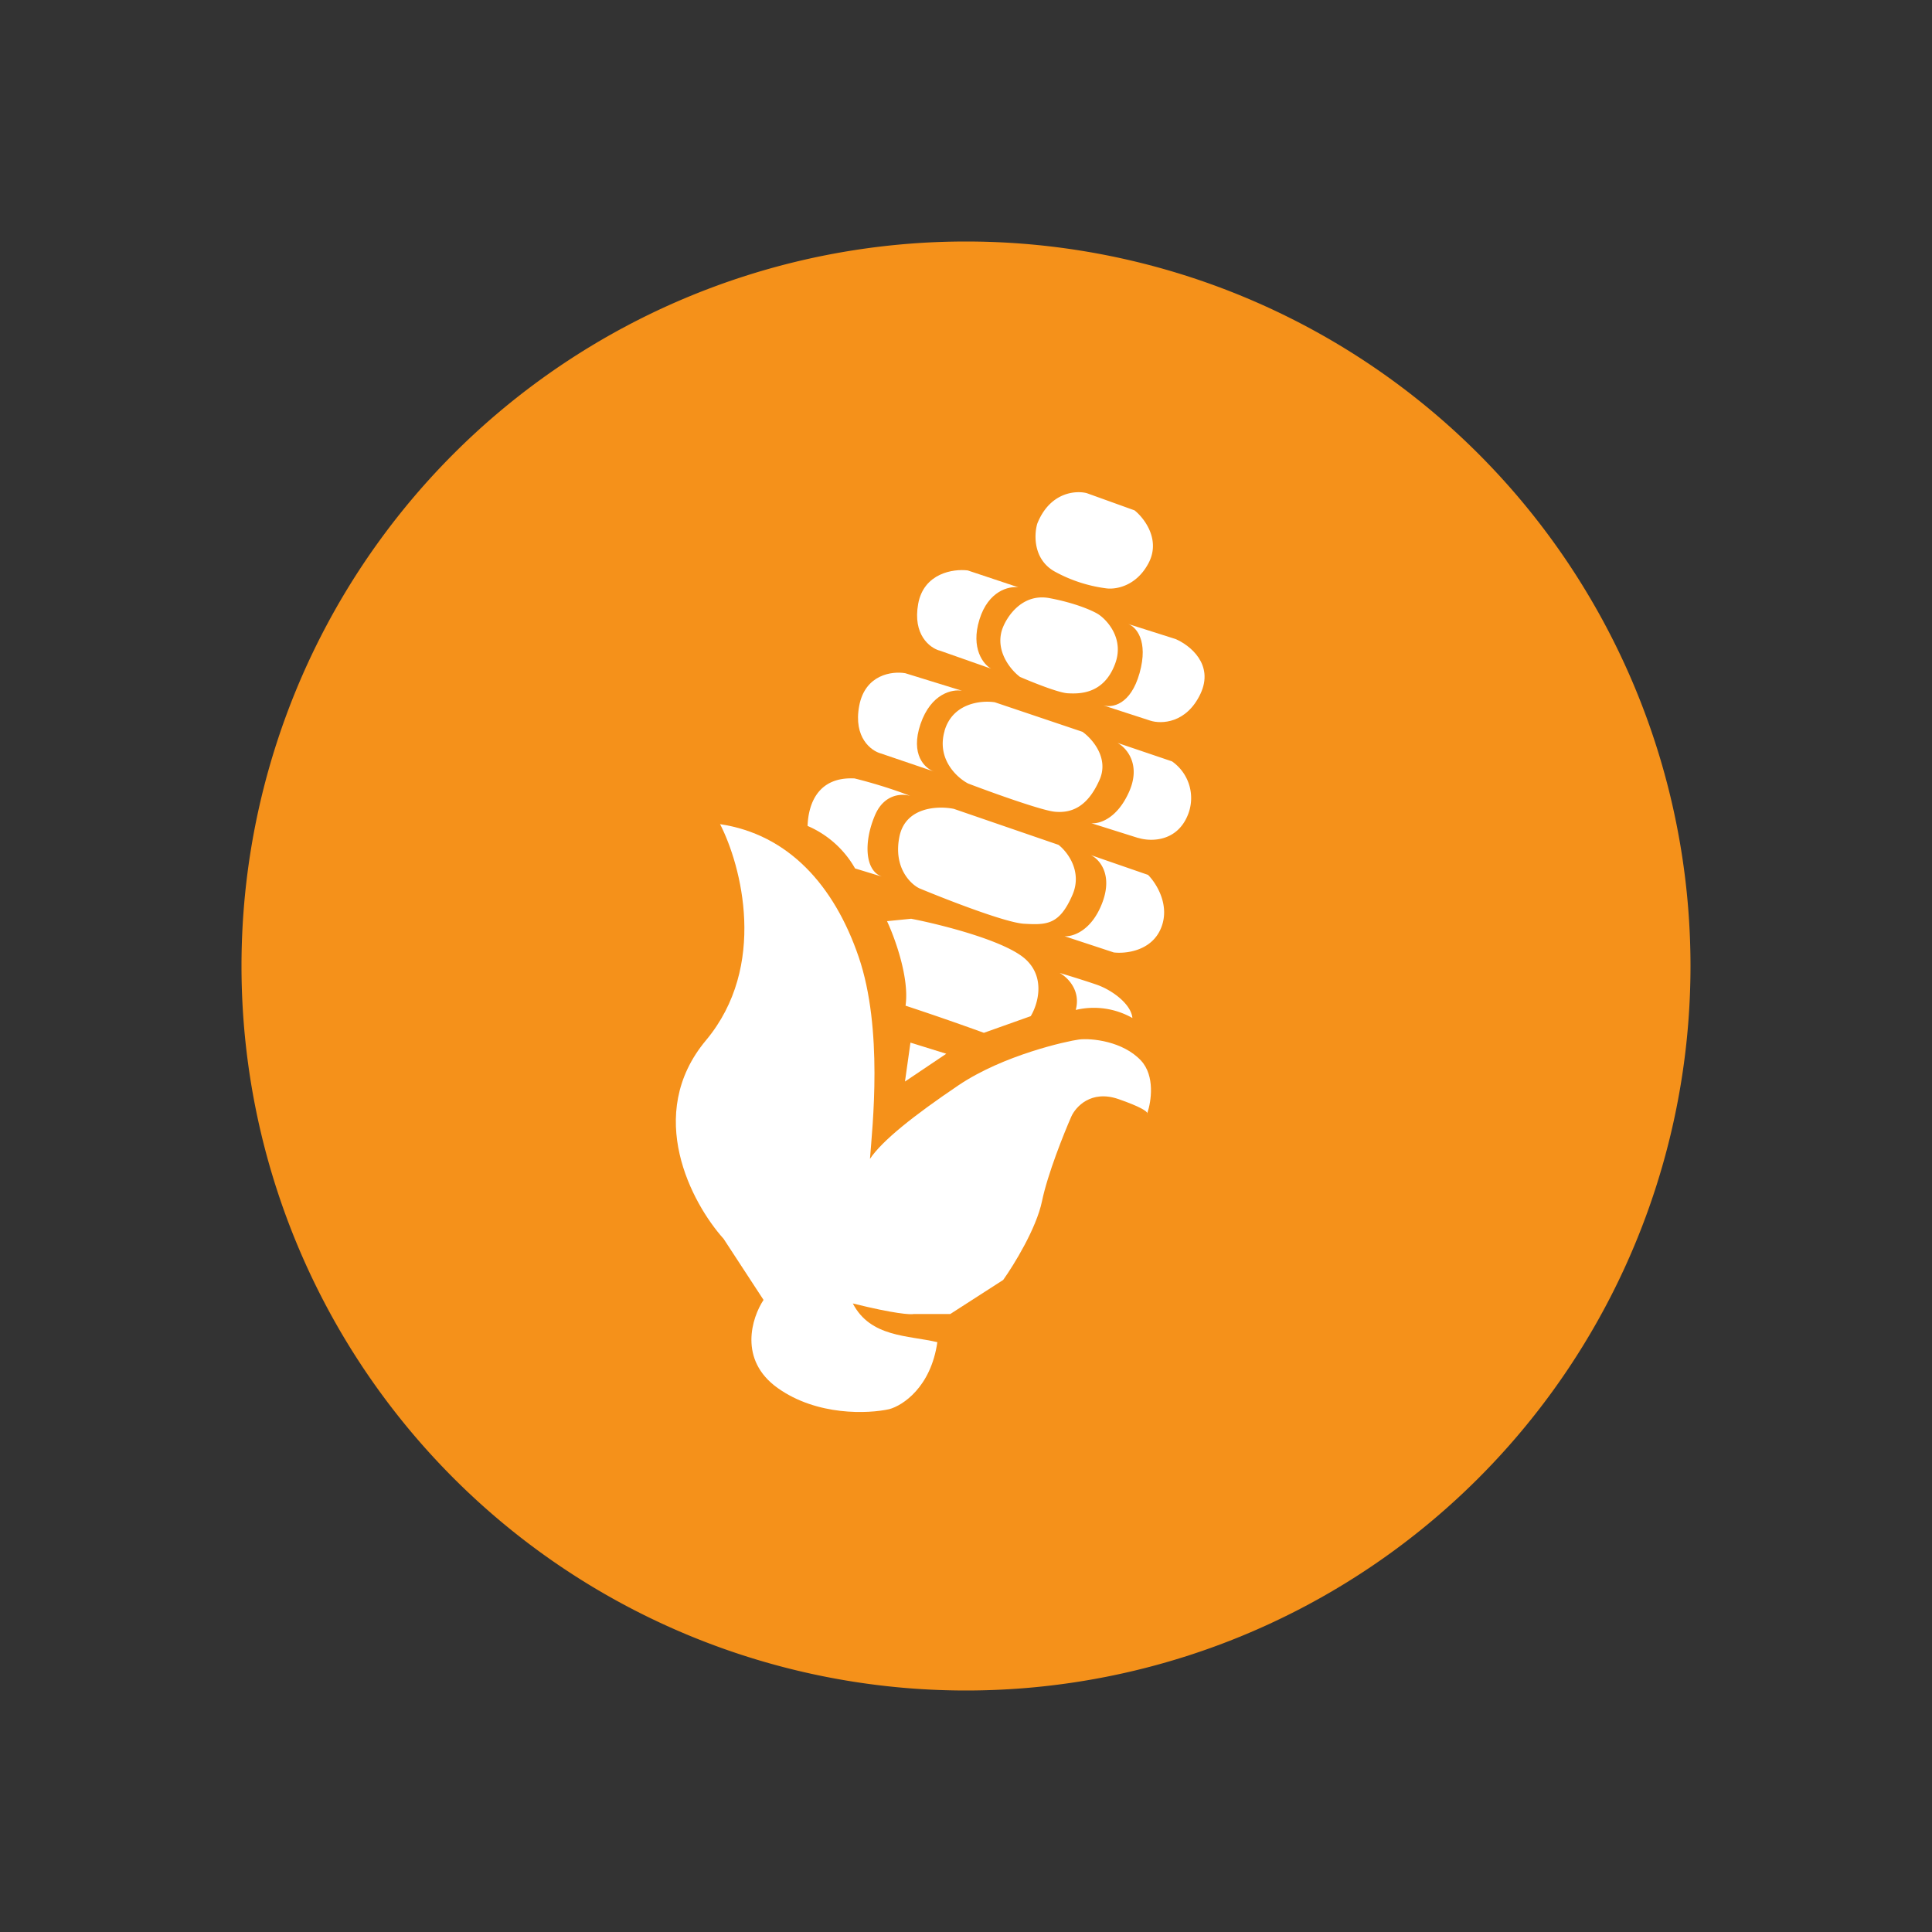 <svg xmlns="http://www.w3.org/2000/svg" width="512" height="512" viewBox="0 0 24 24"><rect x="0" y="0" width="24" height="24" fill="#333333" stroke="none"/><g fill="none"><path fill="#F5911A" d="M12 21a9 9 0 1 0 0-18a9 9 0 1 0 0 18"/><path fill="#fff" d="M8.77 12.923c.77-.922.438-2.174.175-2.685c.843.126 1.416.754 1.722 1.65s.17 2.109.14 2.508c.151-.226.54-.536 1.098-.913s1.349-.55 1.5-.57c.152-.018.544.02.77.263c.174.19.127.506.077.652q.003.009-.004.013l.005-.013c-.008-.025-.086-.08-.36-.175c-.34-.117-.531.097-.585.218c-.092.21-.294.713-.364 1.051s-.35.793-.482.978l-.657.423h-.452c-.039.01-.245-.003-.759-.131c.22.423.686.394 1.05.481c-.08.56-.432.788-.597.832c-.258.058-.896.087-1.387-.263c-.49-.35-.32-.875-.175-1.094l-.496-.759c-.394-.438-.99-1.544-.219-2.466"/><path fill="#fff" d="m11.242 13.435l.068-.483l.445.138zm2.825-.789a.97.97 0 0 0-.704-.1c.067-.245-.105-.408-.2-.46c.087.026.3.091.46.146c.2.07.429.245.444.414m-1.263-.023l-.582.207a35 35 0 0 0-.973-.337c.05-.343-.133-.843-.23-1.05l.3-.03c.37.072 1.172.273 1.423.505c.252.233.146.567.062.705m-1.854-1.735l.027.008zl-.328-.1a1.24 1.24 0 0 0-.59-.528c.01-.286.137-.613.584-.59c.33.082.6.18.693.218c-.099-.033-.326-.03-.44.24c-.139.325-.128.682.082.76m.221-.49c-.074.376.134.58.246.636c.339.141 1.072.427 1.301.441c.287.017.442.012.602-.355c.129-.293-.061-.539-.172-.625l-1.3-.447c-.196-.04-.604-.026-.677.35m2.659 1.432l-.607-.2c.101.008.337-.065.47-.418s-.04-.541-.144-.59l.711.246c.103.103.28.38.16.665c-.119.284-.443.317-.59.298m.309-1.421l-.584-.184c.094.011.319-.05.47-.39s-.032-.546-.143-.607l.676.229a.556.556 0 0 1 .195.67c-.138.335-.466.327-.613.281M11.734 9.08c-.101.348.152.58.292.653c.286.109.902.331 1.072.35c.212.022.412-.058.561-.396c.12-.27-.091-.51-.212-.596l-1.089-.367c-.166-.026-.524.007-.625.356"/><path fill="#fff" d="m10.943 9.36l.659.224c-.11-.037-.297-.207-.167-.59c.131-.383.399-.435.516-.413l-.705-.218c-.16-.028-.5.013-.573.407s.15.558.27.59m2.761-.598l-.008-.003zc.11.033.34-.003.452-.4c.114-.405-.046-.576-.14-.61l.586.186c.176.074.484.314.31.682c-.175.368-.486.375-.62.333zm-2.036-.682l.642.226c-.094-.054-.254-.252-.143-.61c.111-.359.369-.417.484-.4l-.63-.21c-.176-.022-.545.032-.615.415c-.07.384.145.546.262.58"/><path fill="#fff" d="M13.036 7.43c-.34-.063-.533.233-.587.389c-.089.272.11.507.222.59c.15.065.476.196.59.203c.143.008.449.016.591-.365c.115-.305-.09-.537-.206-.615c-.062-.04-.271-.138-.61-.202m.083-.321c-.285-.146-.275-.463-.234-.603c.155-.39.474-.416.615-.38l.594.214c.123.099.33.37.17.662c-.158.292-.422.325-.534.305a1.8 1.8 0 0 1-.611-.198"/></g></svg>